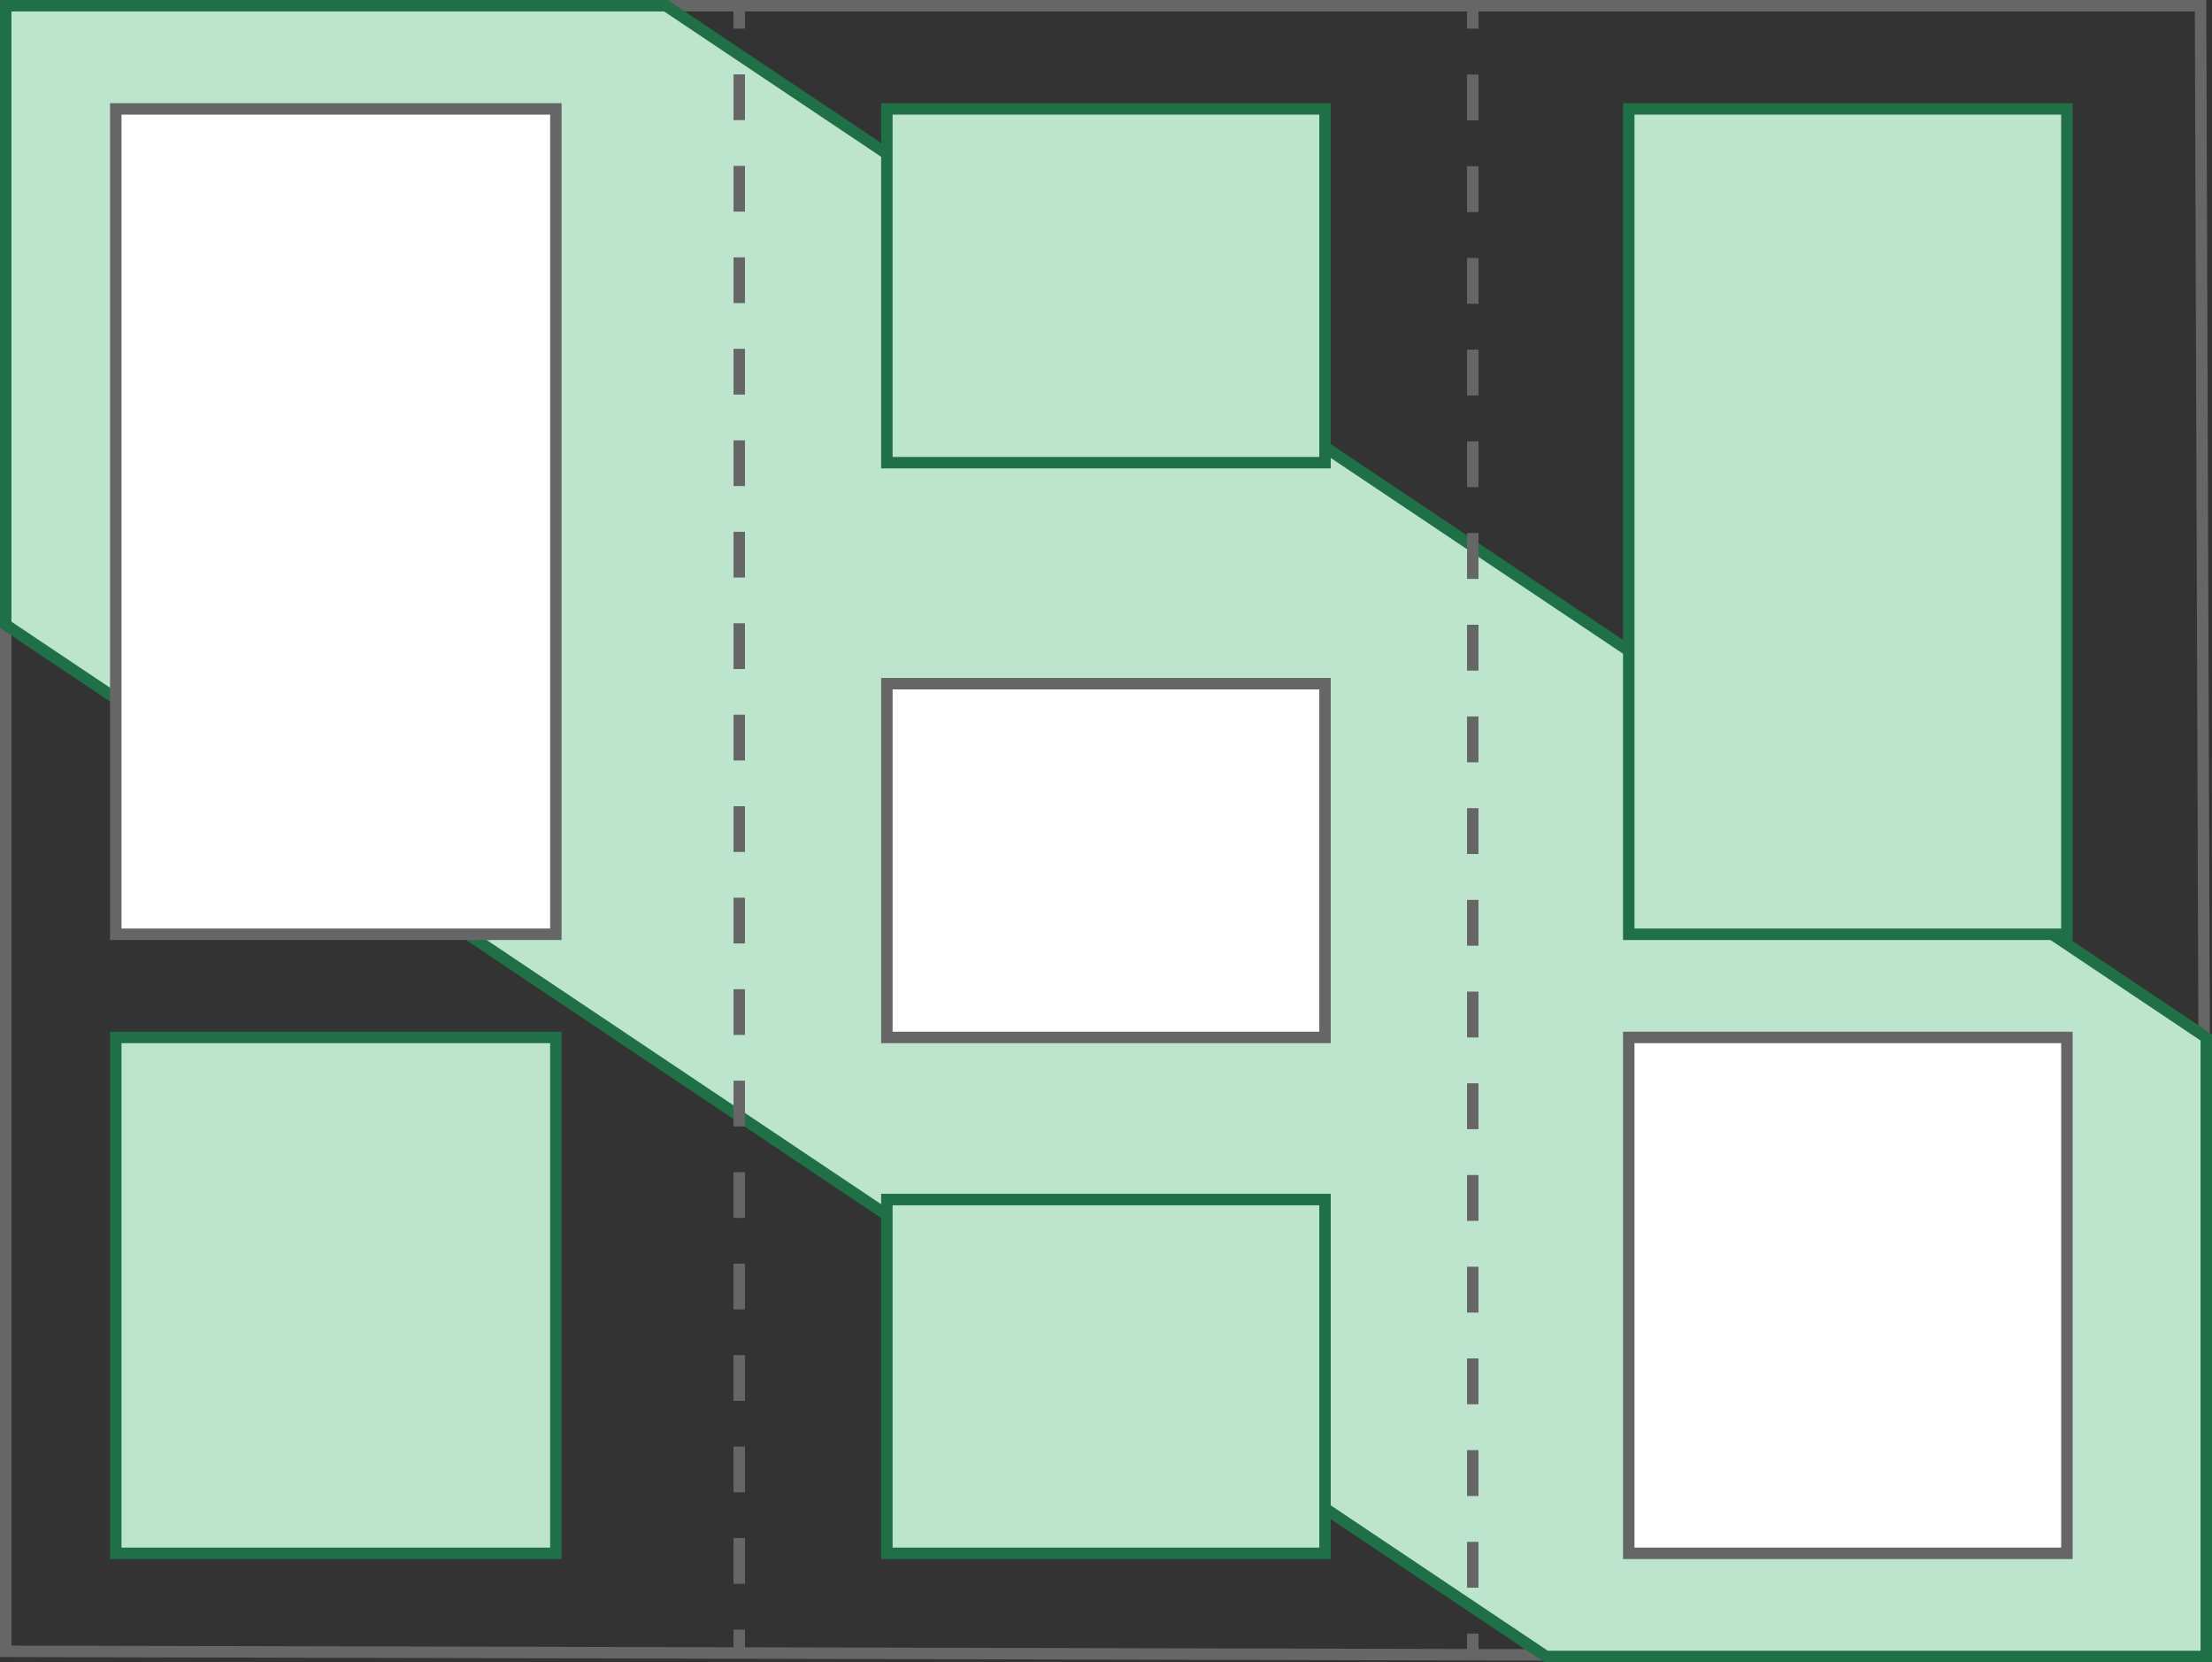 <svg xmlns="http://www.w3.org/2000/svg" viewBox="0 0 193 145"><rect x="0" y="0" width="193" height="145" fill="#333333" stroke="none"/><defs><style>.cls-1,.cls-4,.cls-5{fill:none;}.cls-1,.cls-3,.cls-4,.cls-5{stroke:#666;}.cls-1,.cls-2,.cls-3,.cls-4,.cls-5{stroke-miterlimit:10;}.cls-2{fill:#bde5cd;stroke:#1f7047;}.cls-3{fill:#fff;}.cls-4{stroke-dasharray:3.99 3.99;}.cls-5{stroke-dasharray:4 4;}</style></defs><title>designEditorial_5</title><g id="Camada_2" data-name="Camada 2"><g id="Camada_1-2" data-name="Camada 1"><polygon class="cls-1" points="192.5 144.5 0.5 144.05 0.5 0.5 192 0.5 192.5 144.5"/><polygon class="cls-2" points="134.9 144.5 192.5 144.5 192.5 90.5 58.1 0.5 0.5 0.5 0.5 54.5 134.9 144.5"/><rect class="cls-3" x="77.39" y="59.64" width="38.23" height="30.86" transform="translate(193 150.14) rotate(180)"/><rect class="cls-2" x="77.39" y="9.5" width="38.23" height="30.86" transform="translate(193 49.86) rotate(180)"/><rect class="cls-2" x="77.39" y="104.64" width="38.23" height="30.86" transform="translate(193 240.14) rotate(180)"/><rect class="cls-3" x="10.1" y="9.5" width="38.4" height="72" transform="translate(58.6 91) rotate(180)"/><line class="cls-1" x1="64.5" y1="0.5" x2="64.5" y2="2.5"/><line class="cls-4" x1="64.5" y1="6.49" x2="64.5" y2="140.17"/><line class="cls-1" x1="64.5" y1="142.16" x2="64.5" y2="144.16"/><line class="cls-1" x1="128.5" y1="0.5" x2="128.5" y2="2.5"/><line class="cls-5" x1="128.5" y1="6.5" x2="128.5" y2="140.5"/><line class="cls-1" x1="128.5" y1="142.5" x2="128.5" y2="144.5"/><rect class="cls-3" x="142.12" y="90.5" width="38.23" height="45" transform="translate(322.46 226) rotate(180)"/><rect class="cls-2" x="142.12" y="9.5" width="38.23" height="72" transform="translate(322.46 91) rotate(180)"/><rect class="cls-2" x="10.1" y="90.5" width="38.4" height="45" transform="translate(58.6 226) rotate(180)"/></g></g></svg>